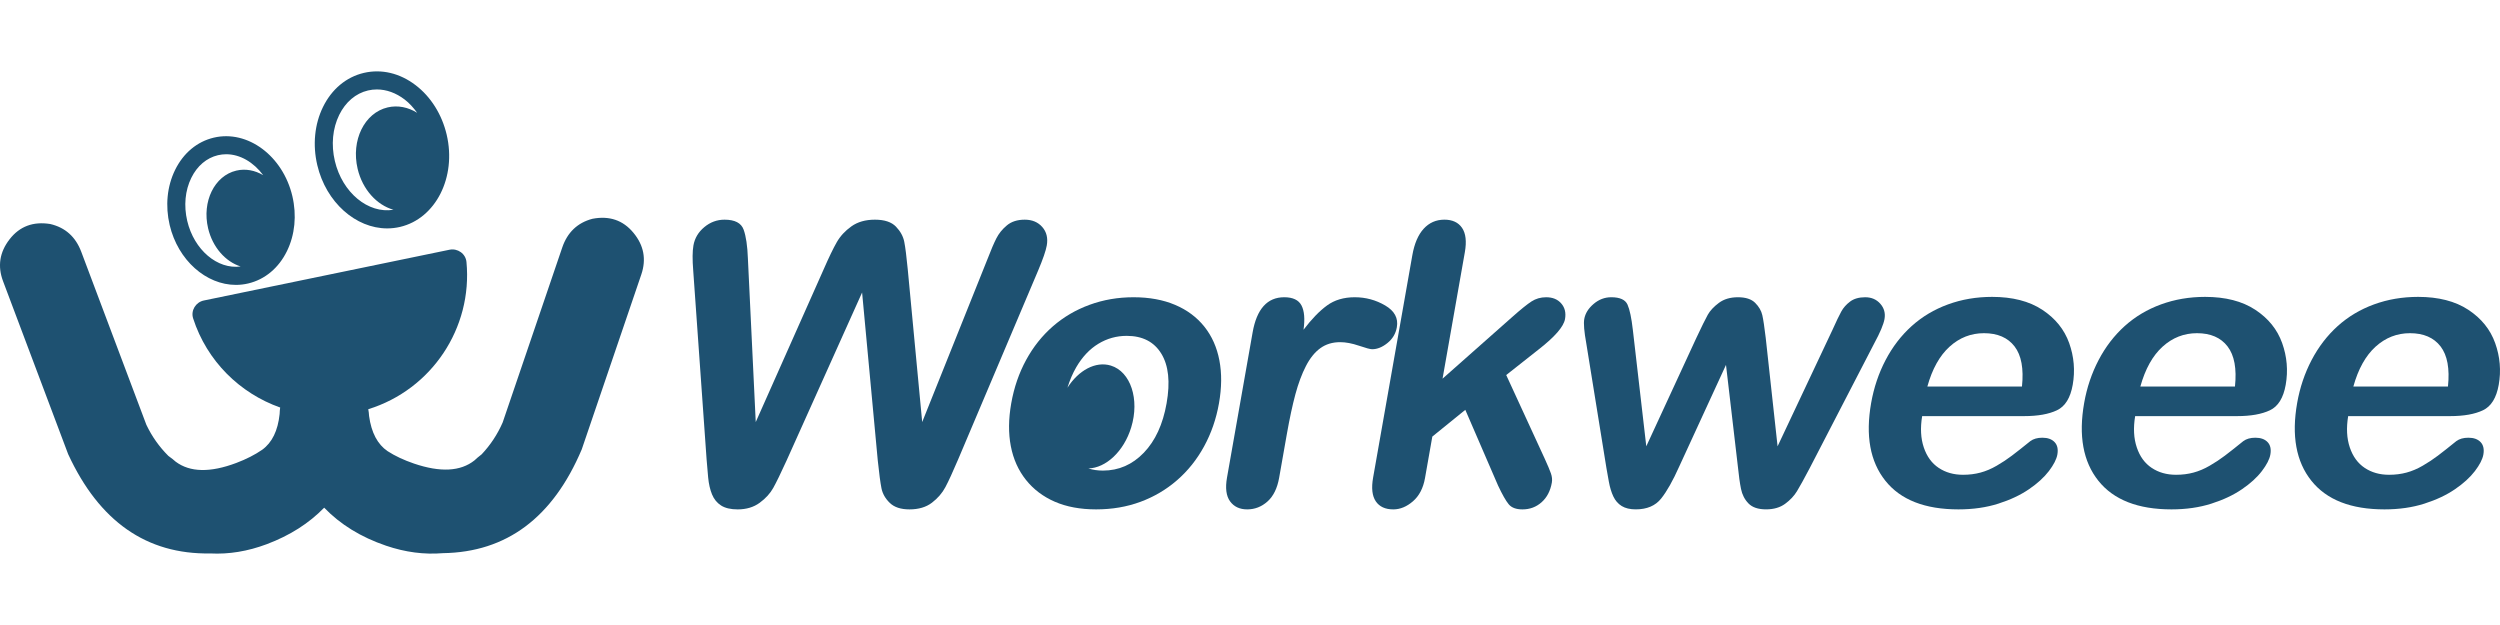 <?xml version="1.0" encoding="utf-8"?>
<!-- Generator: Adobe Illustrator 16.0.0, SVG Export Plug-In . SVG Version: 6.00 Build 0)  -->
<!DOCTYPE svg PUBLIC "-//W3C//DTD SVG 1.1//EN" "http://www.w3.org/Graphics/SVG/1.1/DTD/svg11.dtd">
<svg version="1.1" id="圖層_1" xmlns="http://www.w3.org/2000/svg" xmlns:xlink="http://www.w3.org/1999/xlink" x="0px" y="0px"
	 width="283.465px" height="70.866px" viewBox="0 0 283.465 70.866" enable-background="new 0 0 283.465 70.866"
	 xml:space="preserve">
<g>
	<path fill="#1E5171" d="M67.169,24.809c-1.693,0.449-2.833,1.537-3.42,3.261l-6.753,19.831c-0.584,1.341-1.378,2.546-2.384,3.614
		c-0.347,0.267-0.618,0.495-0.813,0.687c-1.581,1.257-3.867,1.377-6.857,0.36c-1.148-0.392-2.145-0.859-2.987-1.403
		c-1.147-0.775-1.847-2.105-2.105-3.989c-0.014-0.269-0.047-0.524-0.092-0.772c7.191-2.222,11.847-9.222,11.134-16.696
		c-0.089-0.938-1-1.576-1.923-1.386l-27.852,5.755c-0.922,0.191-1.506,1.139-1.216,2.034c1.562,4.836,5.298,8.491,9.868,10.102
		c-0.034,0.237-0.055,0.482-0.061,0.737c-0.198,1.889-0.856,3.241-1.977,4.052c-0.825,0.57-1.806,1.069-2.94,1.497
		c-2.957,1.113-5.245,1.065-6.866-0.142c-0.2-0.184-0.478-0.404-0.833-0.659c-1.04-1.036-1.871-2.214-2.498-3.536L9.214,28.55
		c-0.642-1.704-1.816-2.756-3.523-3.151c-1.932-0.31-3.468,0.268-4.603,1.732c-1.137,1.465-1.382,3.05-0.74,4.756l7.379,19.606
		c3.52,7.628,8.89,11.381,16.111,11.26c2.117,0.11,4.255-0.24,6.417-1.053c2.625-0.988,4.789-2.371,6.502-4.137
		c1.83,1.9,4.164,3.34,7.013,4.311c2.186,0.743,4.335,1.025,6.447,0.847c7.222-0.107,12.469-4.028,15.745-11.766l6.753-19.831
		c0.586-1.725,0.291-3.301-0.892-4.73C70.644,24.967,69.091,24.438,67.169,24.809z"/>
	<path fill="#1E5171" d="M43.902,25.898c0.486,0,0.977-0.056,1.465-0.17c4.043-0.953,6.412-5.643,5.28-10.459
		c-0.541-2.294-1.79-4.287-3.519-5.609c-1.79-1.369-3.877-1.862-5.871-1.395c-1.997,0.469-3.644,1.842-4.634,3.866
		c-0.957,1.955-1.187,4.296-0.647,6.593C36.973,22.957,40.351,25.898,43.902,25.898z M38.46,13.031
		c0.716-1.46,1.875-2.446,3.265-2.773c0.332-0.078,0.669-0.116,1.008-0.116c1.077,0,2.167,0.39,3.151,1.143
		c0.541,0.415,1.003,0.936,1.415,1.505c-1.02-0.634-2.192-0.883-3.344-0.612c-2.64,0.621-4.164,3.736-3.407,6.956
		c0.556,2.365,2.191,4.125,4.066,4.649c-2.861,0.475-5.8-1.931-6.647-5.529C37.535,16.418,37.71,14.564,38.46,13.031z"/>
	<path fill="#1E5171" d="M26.749,32.303c0.462,0,0.927-0.052,1.39-0.162h0.001c1.896-0.446,3.457-1.749,4.397-3.667
		c0.906-1.851,1.123-4.066,0.612-6.239c-1.074-4.558-5.065-7.531-8.902-6.63c-1.896,0.448-3.457,1.749-4.397,3.669
		c-0.906,1.851-1.123,4.064-0.613,6.237C20.181,29.519,23.382,32.303,26.749,32.303z M21.688,20.173
		c0.664-1.359,1.74-2.272,3.028-2.576c0.311-0.072,0.624-0.108,0.935-0.108c1.573,0,3.106,0.909,4.192,2.375
		c-0.936-0.552-1.999-0.766-3.045-0.52c-2.482,0.583-3.916,3.511-3.203,6.539c0.51,2.168,1.985,3.794,3.691,4.331
		c-2.63,0.357-5.281-1.874-6.058-5.172C20.826,23.329,20.988,21.6,21.688,20.173z"/>
	<path fill="#1E5171" d="M118.69,27.833c0.147-0.838-0.022-1.535-0.509-2.091c-0.487-0.556-1.149-0.834-1.987-0.834
		c-0.838,0-1.515,0.217-2.032,0.65c-0.518,0.433-0.915,0.925-1.192,1.474c-0.278,0.549-0.603,1.307-0.975,2.275l-7.431,18.548
		l-1.642-17.356c-0.138-1.43-0.269-2.456-0.39-3.078c-0.122-0.621-0.436-1.195-0.942-1.722c-0.506-0.527-1.301-0.791-2.384-0.791
		c-1.07,0-1.959,0.253-2.669,0.759c-0.711,0.505-1.264,1.104-1.661,1.798c-0.397,0.693-0.885,1.705-1.466,3.034l-7.719,17.356
		l-0.89-18.548c-0.052-1.43-0.213-2.521-0.485-3.272c-0.272-0.751-0.993-1.127-2.164-1.127c-0.853,0-1.617,0.281-2.294,0.845
		c-0.677,0.564-1.088,1.257-1.233,2.081c-0.115,0.65-0.124,1.596-0.024,2.839l1.515,21.386c0.047,0.637,0.105,1.327,0.178,2.071
		c0.071,0.744,0.217,1.386,0.44,1.928c0.222,0.542,0.563,0.96,1.024,1.256c0.46,0.296,1.088,0.444,1.883,0.444
		c0.982,0,1.813-0.25,2.494-0.748c0.68-0.498,1.194-1.062,1.543-1.69c0.35-0.629,0.854-1.665,1.513-3.109l8.559-19.046l1.777,19.046
		c0.157,1.488,0.296,2.539,0.419,3.152c0.123,0.614,0.437,1.167,0.943,1.657c0.505,0.492,1.249,0.737,2.232,0.737
		c1.04,0,1.89-0.253,2.549-0.758c0.66-0.505,1.168-1.094,1.525-1.766c0.357-0.671,0.844-1.73,1.459-3.175l9.058-21.386
		C118.26,29.371,118.586,28.425,118.69,27.833z"/>
	<path fill="#1E5171" d="M136.56,37.041c-0.852-1.068-1.956-1.892-3.313-2.47c-1.358-0.577-2.931-0.867-4.723-0.867
		c-1.763,0-3.423,0.286-4.983,0.857c-1.559,0.57-2.945,1.383-4.157,2.438c-1.211,1.055-2.224,2.326-3.035,3.813
		s-1.375,3.128-1.69,4.919c-0.313,1.776-0.329,3.398-0.045,4.864c0.283,1.466,0.854,2.737,1.711,3.813
		c0.857,1.077,1.95,1.904,3.279,2.482c1.329,0.577,2.888,0.867,4.679,0.867c1.806,0,3.481-0.285,5.027-0.856
		c1.544-0.571,2.932-1.39,4.161-2.459c1.229-1.068,2.248-2.347,3.059-3.835c0.812-1.487,1.373-3.112,1.684-4.875
		c0.313-1.778,0.329-3.403,0.046-4.875C137.979,39.382,137.412,38.111,136.56,37.041z M132.275,45.731
		c-0.42,2.383-1.28,4.25-2.58,5.601c-1.299,1.351-2.846,2.026-4.637,2.026c-0.605,0-1.154-0.083-1.649-0.243
		c1.98-0.052,4.016-1.919,4.851-4.646c0.978-3.186-0.056-6.327-2.306-7.016c-1.729-0.531-3.67,0.543-4.922,2.512
		c0.263-0.844,0.591-1.626,1.001-2.33c0.683-1.171,1.517-2.055,2.505-2.655c0.986-0.598,2.057-0.898,3.213-0.898
		c1.791,0,3.1,0.671,3.924,2.015C132.501,41.44,132.702,43.318,132.275,45.731z"/>
	<path fill="#1E5171" d="M158.382,37.107c0.182-1.025-0.259-1.849-1.319-2.47c-1.061-0.621-2.212-0.933-3.455-0.933
		c-1.242,0-2.289,0.312-3.143,0.933c-0.854,0.622-1.742,1.539-2.663,2.751c0.169-1.212,0.094-2.129-0.23-2.751
		c-0.324-0.621-0.977-0.933-1.959-0.933c-1.921,0-3.117,1.33-3.584,3.988l-2.905,16.468c-0.208,1.185-0.092,2.079,0.35,2.687
		c0.443,0.607,1.089,0.91,1.942,0.91c0.866,0,1.634-0.3,2.303-0.899s1.109-1.499,1.32-2.698l0.871-4.941
		c0.315-1.777,0.637-3.282,0.97-4.518c0.335-1.234,0.732-2.3,1.193-3.196c0.461-0.895,1.006-1.57,1.635-2.026
		c0.63-0.455,1.378-0.682,2.244-0.682c0.635,0,1.346,0.133,2.129,0.4c0.783,0.268,1.285,0.401,1.5,0.401
		c0.579,0,1.158-0.234,1.738-0.704C157.9,38.426,158.254,37.83,158.382,37.107z"/>
	<path fill="#1E5171" d="M175.312,33.704c-0.622,0-1.177,0.16-1.666,0.478c-0.49,0.318-1.224,0.91-2.199,1.777l-7.882,6.977
		l2.529-14.345c0.213-1.213,0.106-2.13-0.317-2.752c-0.424-0.621-1.093-0.932-2.003-0.932c-0.94,0-1.722,0.344-2.349,1.029
		c-0.626,0.686-1.056,1.688-1.286,3.001L155.69,54.16c-0.209,1.185-0.106,2.079,0.308,2.687c0.413,0.607,1.074,0.91,1.983,0.91
		c0.78,0,1.523-0.307,2.231-0.921c0.707-0.614,1.163-1.491,1.364-2.632l0.829-4.703l3.74-3.033l3.711,8.58
		c0.482,1.026,0.885,1.734,1.207,2.124c0.321,0.39,0.842,0.585,1.564,0.585c0.838,0,1.561-0.271,2.17-0.813
		c0.608-0.542,0.994-1.282,1.16-2.221c0.059-0.332,0.024-0.682-0.106-1.051c-0.129-0.368-0.357-0.906-0.679-1.615l-4.388-9.534
		l3.651-2.882c1.857-1.443,2.863-2.601,3.016-3.466c0.125-0.708-0.017-1.297-0.426-1.766
		C176.62,33.939,176.048,33.704,175.312,33.704z"/>
	<path fill="#1E5171" d="M213.676,36.175c0.117-0.665-0.042-1.242-0.476-1.734c-0.433-0.491-1.003-0.737-1.712-0.737
		c-0.707,0-1.278,0.164-1.711,0.488c-0.433,0.325-0.766,0.701-0.999,1.127c-0.236,0.426-0.565,1.115-0.994,2.068l-6.231,13.218
		l-1.344-12.286c-0.146-1.228-0.274-2.091-0.389-2.589c-0.113-0.499-0.383-0.961-0.806-1.387s-1.076-0.64-1.958-0.64
		c-0.865,0-1.586,0.213-2.16,0.64c-0.573,0.426-0.992,0.875-1.256,1.344c-0.262,0.469-0.695,1.347-1.299,2.632l-5.675,12.286
		l-1.526-13.218c-0.154-1.343-0.354-2.292-0.603-2.849c-0.25-0.556-0.864-0.835-1.846-0.835c-0.738,0-1.404,0.254-1.998,0.759
		c-0.596,0.506-0.948,1.076-1.061,1.712c-0.089,0.506-0.012,1.422,0.229,2.752l2.29,14.17c0.063,0.376,0.155,0.885,0.272,1.528
		c0.117,0.644,0.286,1.199,0.508,1.668s0.536,0.832,0.946,1.084c0.41,0.252,0.941,0.379,1.591,0.379
		c1.271,0,2.231-0.408,2.881-1.225c0.65-0.815,1.333-2.025,2.048-3.628l5.306-11.528l1.348,11.528
		c0.105,1.039,0.223,1.884,0.355,2.535c0.131,0.65,0.413,1.199,0.846,1.646c0.434,0.448,1.101,0.672,1.994,0.672
		c0.867,0,1.587-0.209,2.159-0.628c0.572-0.419,1.021-0.895,1.346-1.43c0.326-0.534,0.804-1.401,1.435-2.601l7.331-14.17
		C213.182,37.7,213.569,36.781,213.676,36.175z"/>
	<path fill="#1E5171" d="M231.566,35.124c-1.482-0.975-3.379-1.462-5.69-1.462c-1.777,0-3.445,0.285-5.004,0.855
		c-1.561,0.571-2.933,1.391-4.119,2.459c-1.186,1.071-2.17,2.352-2.953,3.848c-0.783,1.495-1.328,3.116-1.638,4.864
		c-0.654,3.713-0.118,6.652,1.609,8.819c1.725,2.167,4.49,3.25,8.289,3.25c1.661,0,3.169-0.217,4.523-0.65
		c1.355-0.433,2.514-0.978,3.474-1.636c0.961-0.657,1.714-1.343,2.26-2.059c0.544-0.716,0.863-1.339,0.959-1.874
		c0.106-0.606,0.002-1.076-0.316-1.409c-0.316-0.332-0.777-0.498-1.385-0.498c-0.563,0-1.019,0.129-1.367,0.389
		c-0.86,0.694-1.557,1.244-2.091,1.647c-0.533,0.405-1.105,0.784-1.718,1.137c-0.61,0.355-1.224,0.615-1.837,0.78
		c-0.615,0.167-1.276,0.25-1.984,0.25c-1.055,0-1.974-0.26-2.755-0.78c-0.782-0.52-1.347-1.292-1.693-2.319
		c-0.347-1.025-0.407-2.21-0.186-3.553h11.571c1.546,0,2.783-0.22,3.713-0.662c0.931-0.44,1.527-1.405,1.789-2.893
		c0.282-1.604,0.148-3.178-0.401-4.723C234.065,37.359,233.048,36.099,231.566,35.124z M229.263,43.824h-10.727
		c0.554-1.994,1.395-3.5,2.521-4.519c1.125-1.019,2.424-1.526,3.898-1.526c1.545,0,2.702,0.501,3.472,1.505
		C229.196,40.289,229.475,41.802,229.263,43.824z"/>
	<path fill="#1E5171" d="M255.717,35.124c-1.482-0.975-3.379-1.462-5.691-1.462c-1.775,0-3.442,0.285-5.004,0.855
		c-1.56,0.571-2.931,1.391-4.117,2.459c-1.185,1.071-2.17,2.352-2.952,3.848c-0.783,1.495-1.33,3.116-1.638,4.864
		c-0.654,3.713-0.119,6.652,1.607,8.819c1.727,2.167,4.491,3.25,8.291,3.25c1.66,0,3.168-0.217,4.524-0.65
		c1.353-0.433,2.512-0.978,3.472-1.636c0.962-0.657,1.715-1.343,2.259-2.059c0.546-0.716,0.865-1.339,0.96-1.874
		c0.107-0.606,0.002-1.076-0.315-1.409c-0.316-0.332-0.779-0.498-1.386-0.498c-0.563,0-1.019,0.129-1.369,0.389
		c-0.858,0.694-1.553,1.244-2.088,1.647c-0.534,0.405-1.106,0.784-1.719,1.137c-0.611,0.355-1.224,0.615-1.838,0.78
		c-0.614,0.167-1.275,0.25-1.982,0.25c-1.055,0-1.975-0.26-2.756-0.78c-0.782-0.52-1.348-1.292-1.692-2.319
		c-0.348-1.025-0.409-2.21-0.187-3.553h11.57c1.546,0,2.783-0.22,3.714-0.662c0.93-0.44,1.526-1.405,1.788-2.893
		c0.283-1.604,0.148-3.178-0.402-4.723C258.216,37.359,257.199,36.099,255.717,35.124z M253.414,43.824h-10.728
		c0.556-1.994,1.396-3.5,2.521-4.519c1.126-1.019,2.426-1.526,3.899-1.526c1.546,0,2.702,0.501,3.471,1.505
		C253.347,40.289,253.626,41.802,253.414,43.824z"/>
	<path fill="#1E5171" d="M282.918,38.905c-0.55-1.546-1.567-2.806-3.049-3.781c-1.482-0.975-3.379-1.462-5.69-1.462
		c-1.776,0-3.445,0.285-5.005,0.855c-1.56,0.571-2.931,1.391-4.117,2.459c-1.185,1.071-2.169,2.352-2.953,3.848
		c-0.783,1.495-1.329,3.116-1.638,4.864c-0.654,3.713-0.119,6.652,1.608,8.819c1.727,2.167,4.49,3.25,8.29,3.25
		c1.66,0,3.169-0.217,4.524-0.65c1.354-0.433,2.513-0.978,3.473-1.636c0.961-0.657,1.714-1.343,2.26-2.059
		c0.544-0.716,0.863-1.339,0.958-1.874c0.106-0.606,0.001-1.076-0.314-1.409c-0.318-0.332-0.778-0.498-1.386-0.498
		c-0.564,0-1.019,0.129-1.37,0.389c-0.857,0.694-1.555,1.244-2.088,1.647c-0.533,0.405-1.106,0.784-1.718,1.137
		c-0.61,0.355-1.224,0.615-1.838,0.78c-0.614,0.167-1.275,0.25-1.983,0.25c-1.056,0-1.973-0.26-2.756-0.78
		c-0.781-0.52-1.346-1.292-1.692-2.319c-0.347-1.025-0.408-2.21-0.186-3.553h11.57c1.546,0,2.784-0.22,3.714-0.662
		c0.93-0.44,1.526-1.405,1.789-2.893C283.604,42.025,283.469,40.451,282.918,38.905z M277.565,43.824h-10.727
		c0.554-1.994,1.395-3.5,2.521-4.519c1.127-1.019,2.425-1.526,3.898-1.526c1.546,0,2.702,0.501,3.473,1.505
		C277.5,40.289,277.776,41.802,277.565,43.824z"/>
</g>
</svg>
